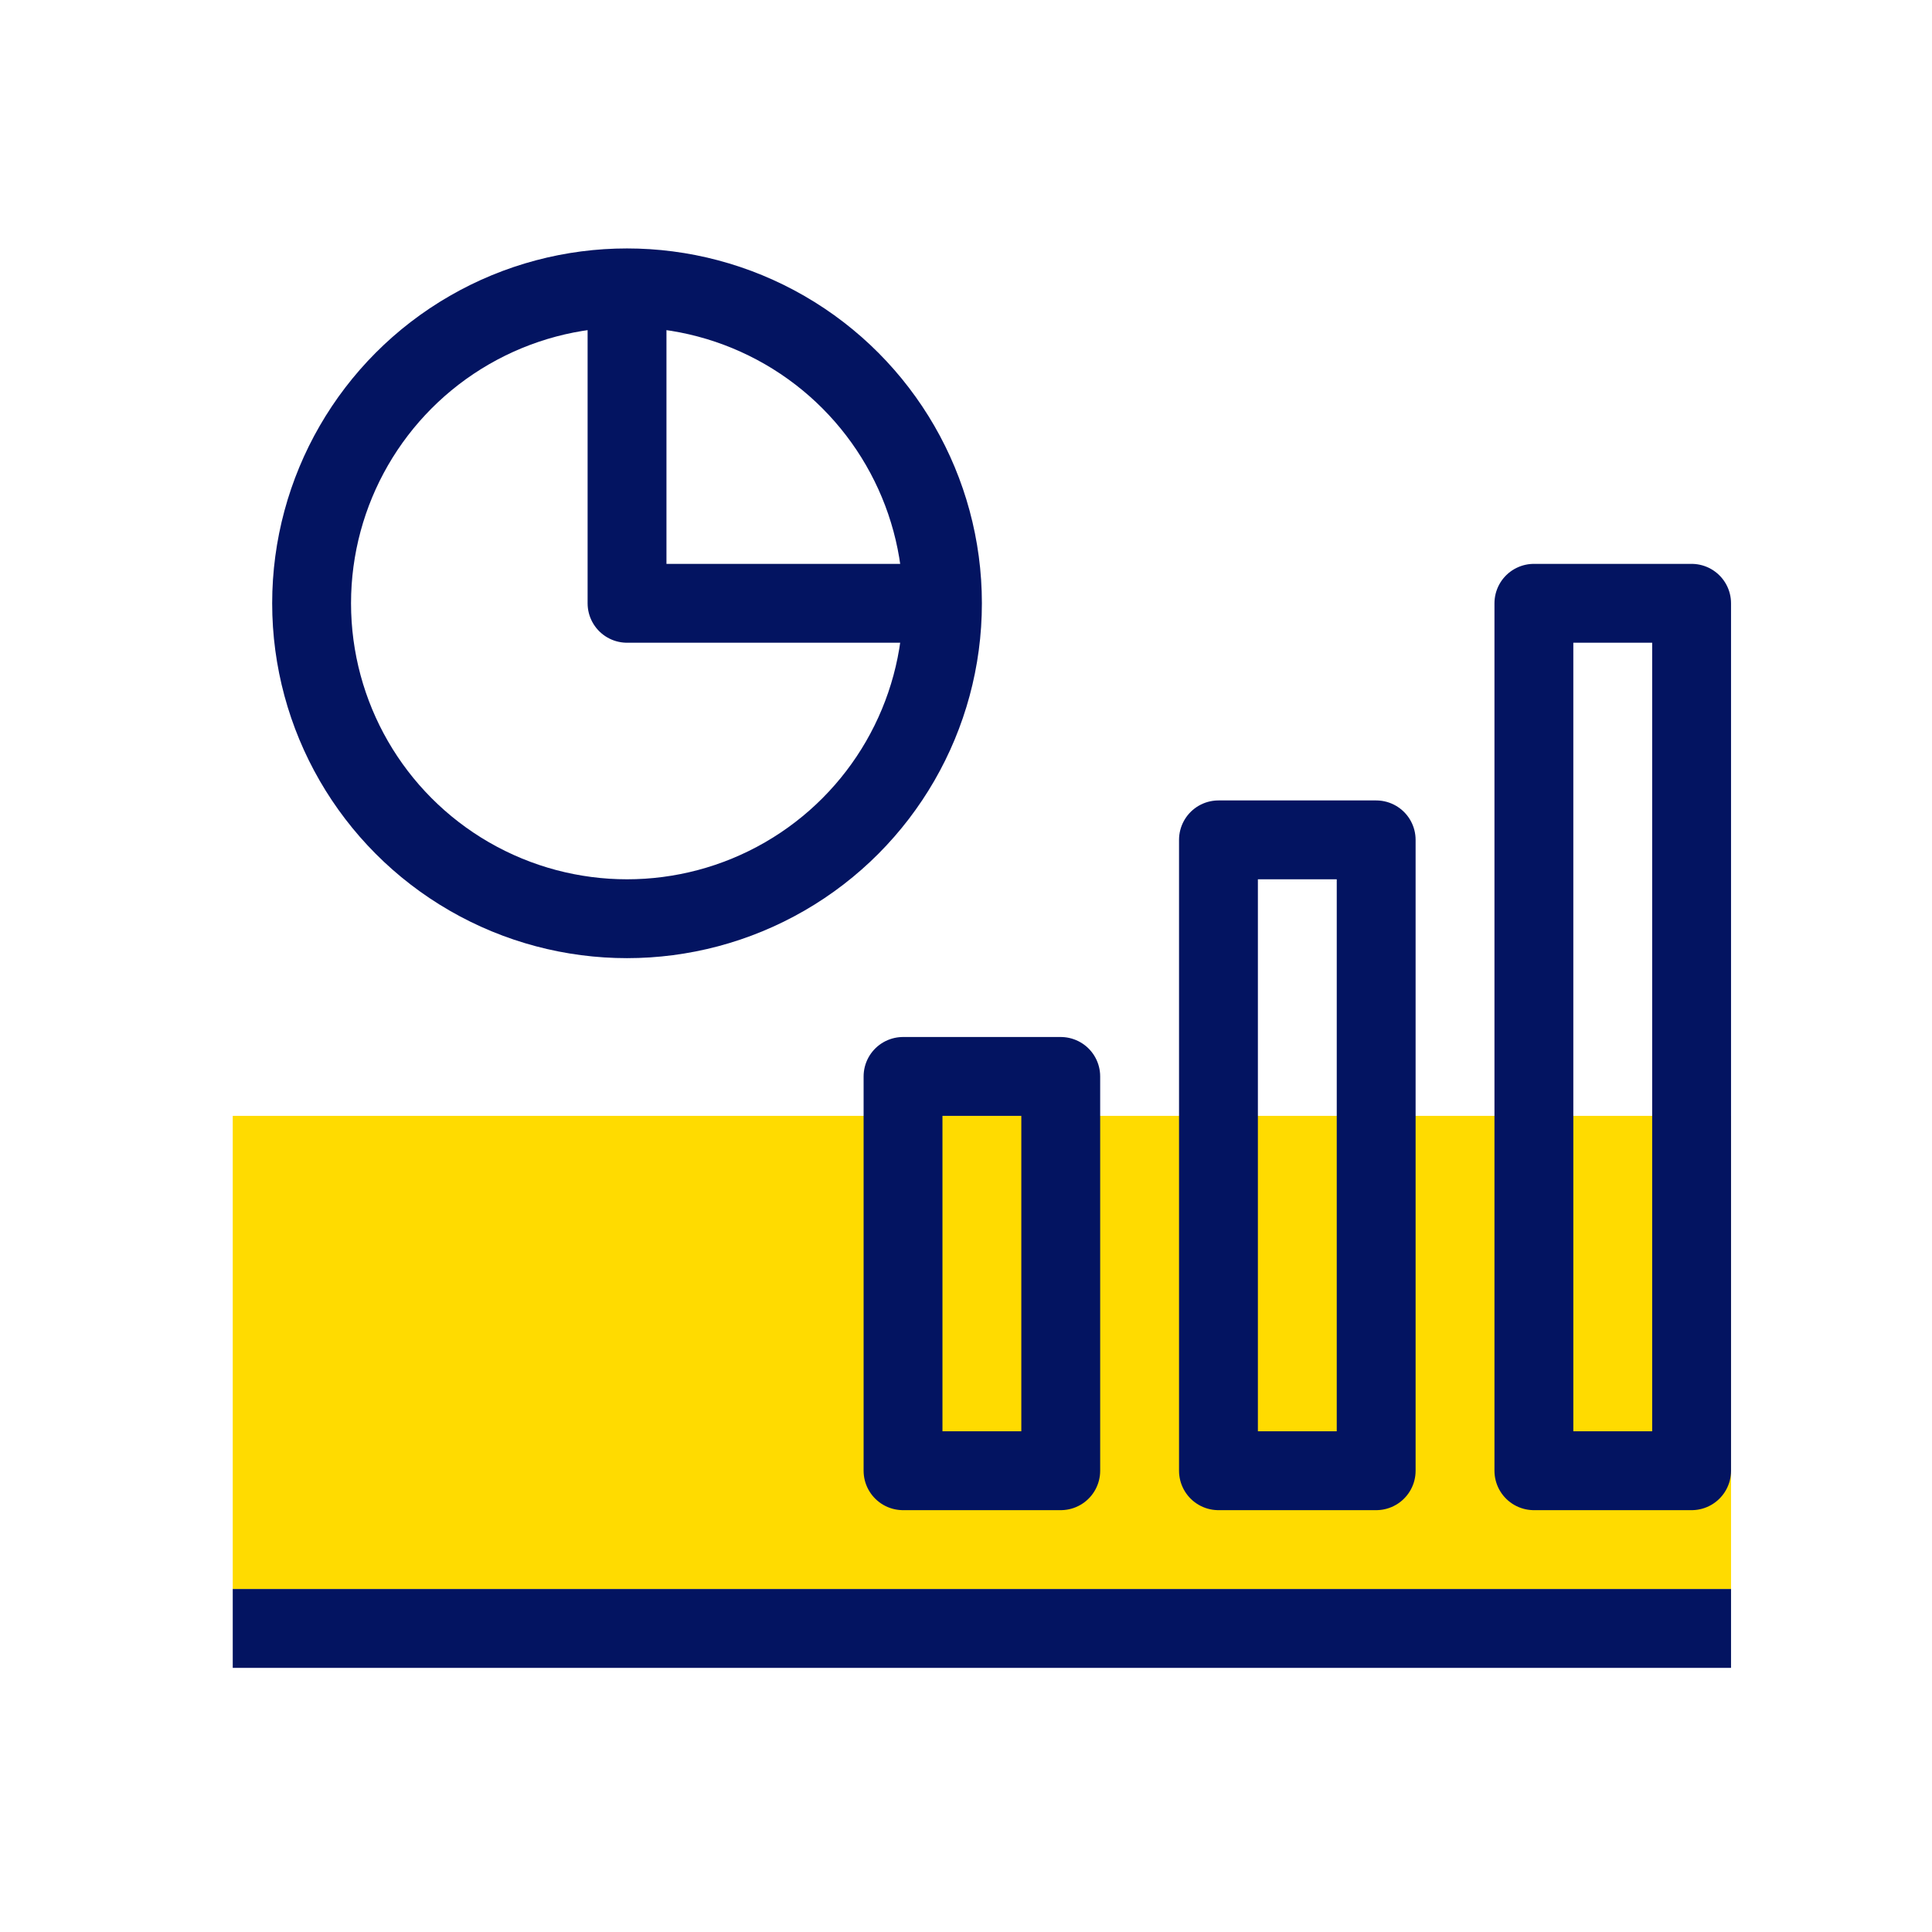 <svg width="49" height="49" viewBox="0 0 49 49" fill="none" xmlns="http://www.w3.org/2000/svg">
<rect x="5.903" y="28.301" width="38" height="12" fill="#FFDB00"/>
<circle cx="15.903" cy="15.301" r="8" stroke="#031461" stroke-width="2" stroke-linejoin="round"/>
<path d="M15.903 7.301V15.301H23.903" stroke="#031461" stroke-width="2" stroke-linejoin="round"/>
<rect x="22.903" y="27.301" width="4" height="10" stroke="#031461" stroke-width="2" stroke-linejoin="round"/>
<rect x="30.903" y="21.301" width="4" height="16" stroke="#031461" stroke-width="2" stroke-linejoin="round"/>
<rect x="38.903" y="15.301" width="4" height="22" stroke="#031461" stroke-width="2" stroke-linejoin="round"/>
<line x1="5.903" y1="41.301" x2="43.903" y2="41.301" stroke="#031461" stroke-width="2"/>
</svg>
